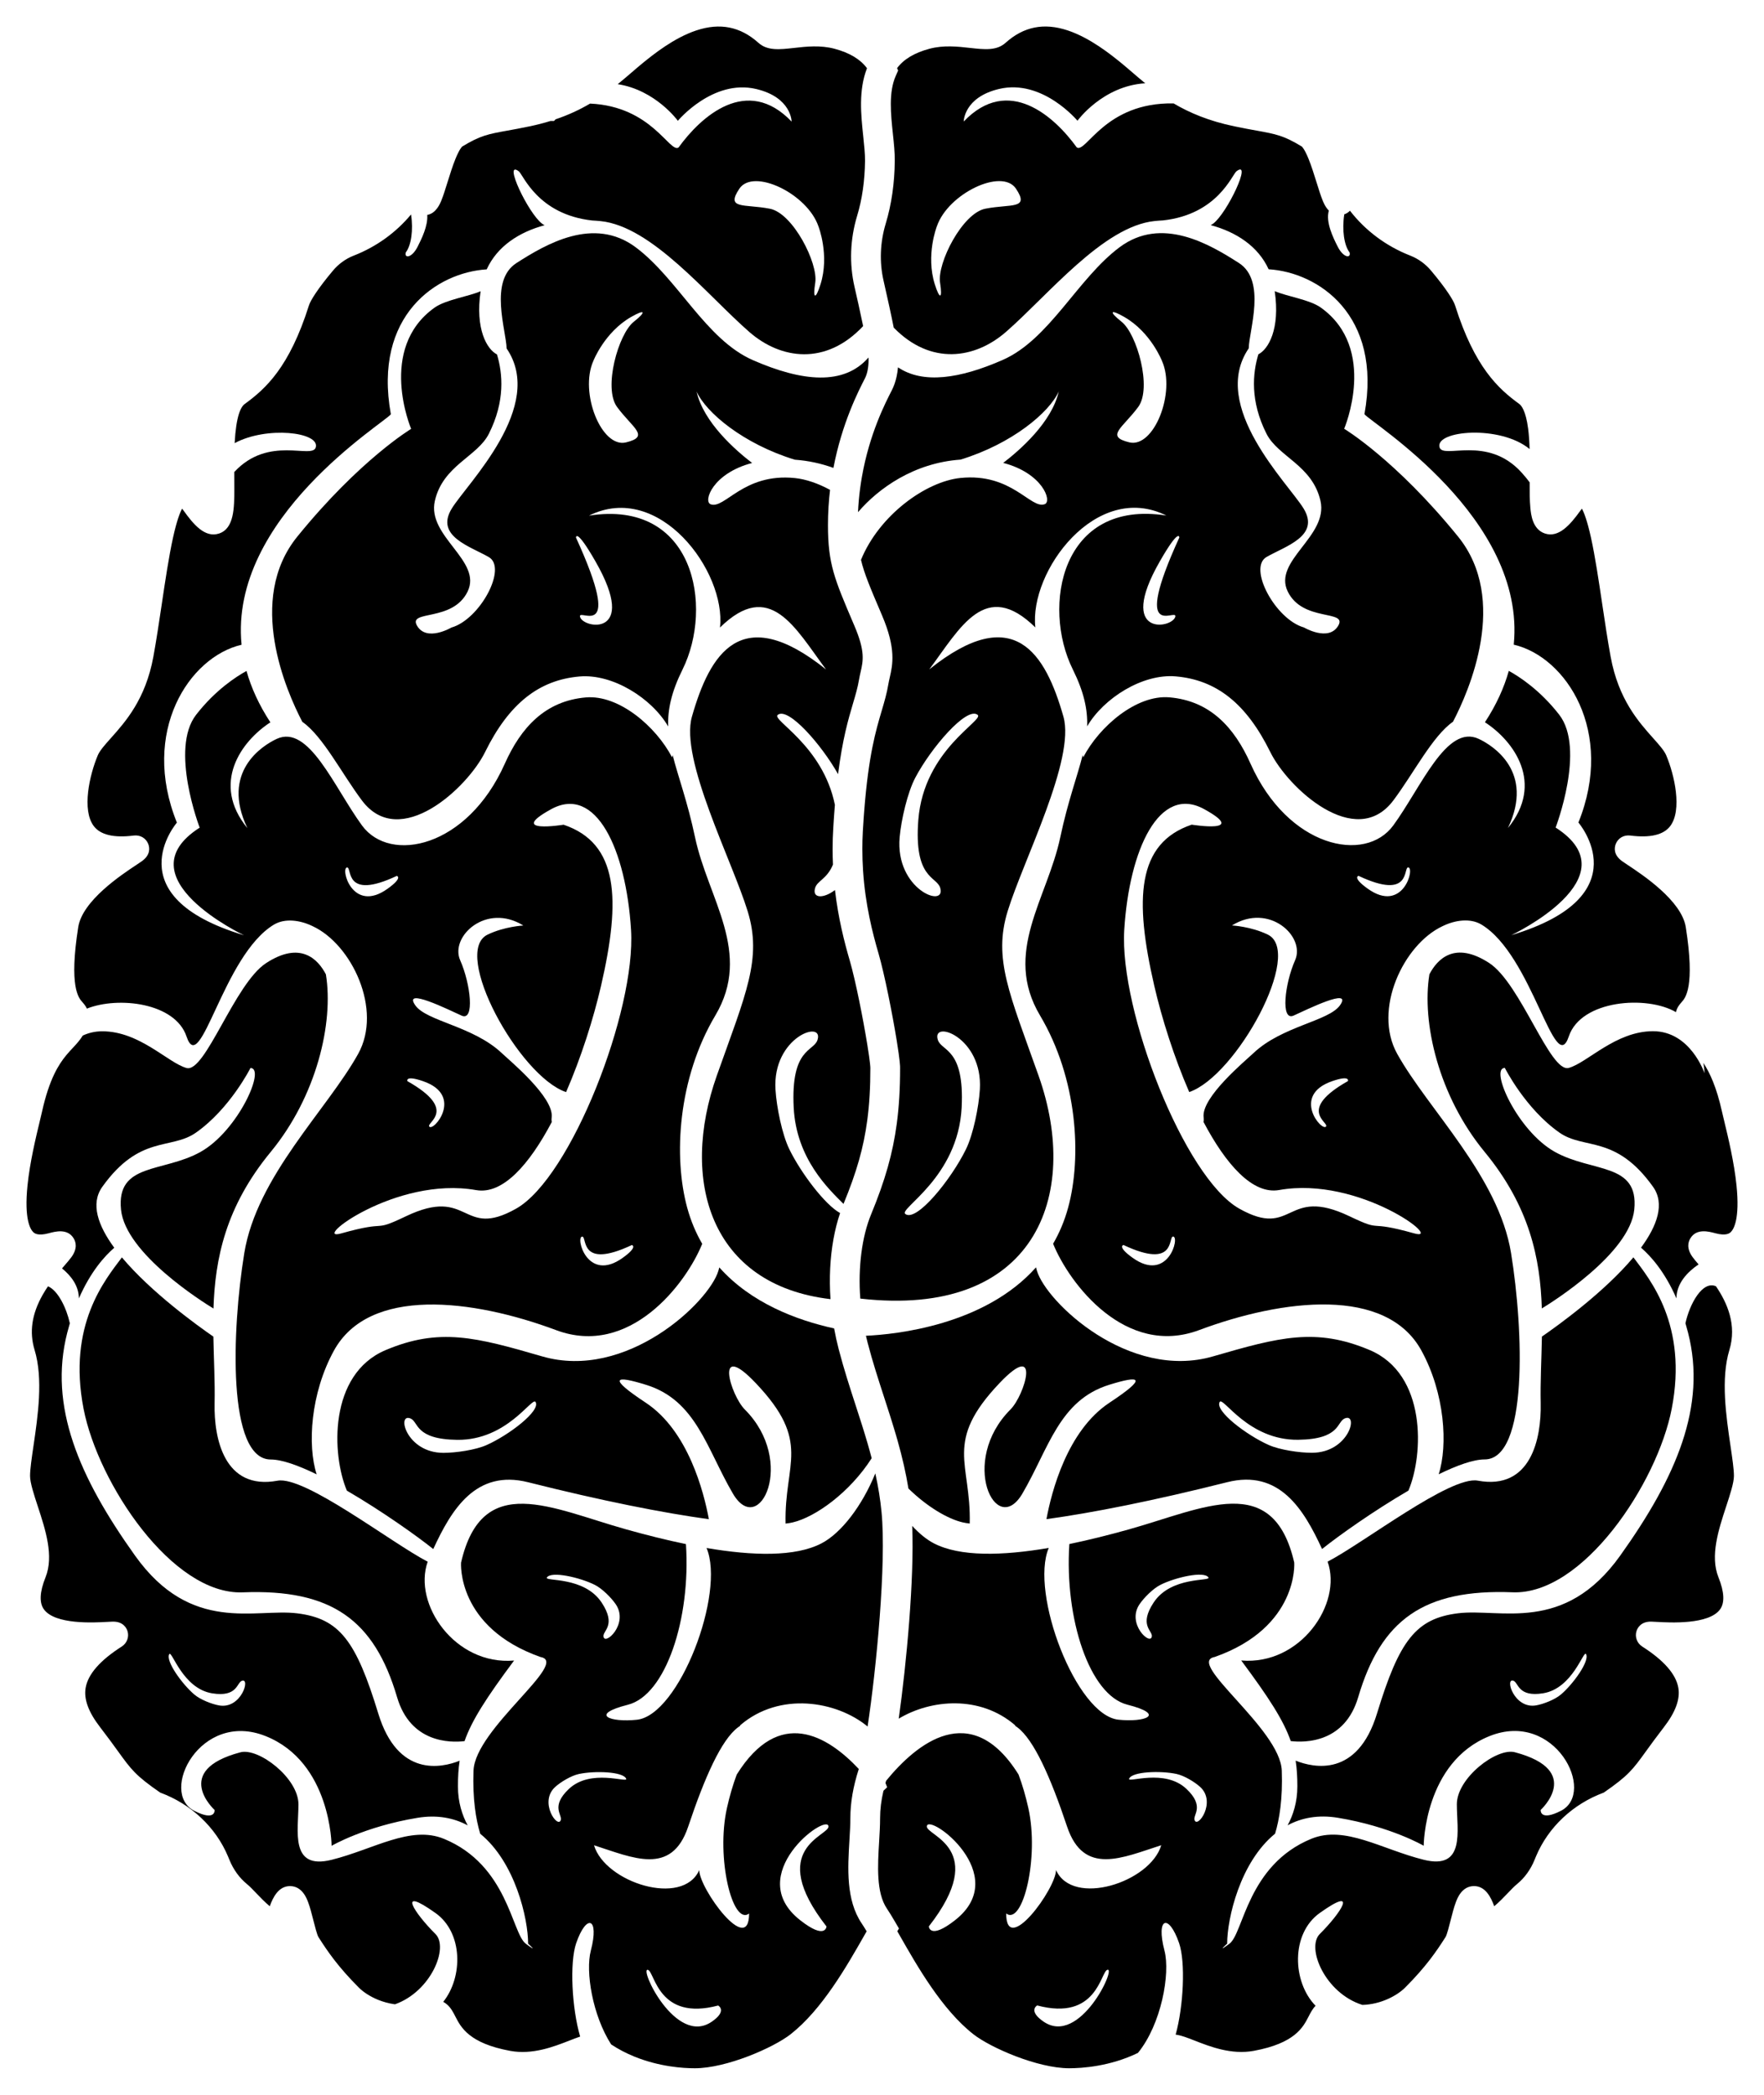 <?xml version="1.0" encoding="UTF-8"?>
<svg id="color" xmlns="http://www.w3.org/2000/svg" viewBox="0 0 2368.66 2811.79">
  <g>
    <path d="M1205.12,1933.21c6.59,23.29,11.39,44.41,14.69,64.76,24.8,24.22,52.44,40.78,73.05,45.53,2.71.62,5.81,1.13,9.28,1.52,1.97-81.84-35.62-109.04,40.22-188.74,56.07-58.93,33.78,16.33,14.49,35.63-69.49,69.49-19.49,173.5,16.02,112.84,35.52-60.69,49.32-125.2,116.6-146,41.37-12.85,52.57-10.44.26,24.11-56.78,37.53-77.82,119.7-84.58,156.26,61.63-8.44,143.92-24.74,242.69-49.6,70.31-17.68,102.97,36.77,127.39,89.69,21.74-17.47,69.14-51.14,115.99-78.41,20.5-48.34,24.63-156.16-51.86-188.57-72.31-30.63-121.8-17.35-210.36,8.36-113.09,32.88-224.11-72.71-236.65-114.94-.46-1.55-.86-3.05-1.22-4.52-69.26,77.88-188.28,89.99-228.38,91.84.71,3.1,1.48,6.24,2.29,9.39,6.5,25.03,14.41,49.37,22.06,72.92,5.16,15.89,10.5,32.32,15.36,48.82.36,1.2.71,2.39,1.06,3.59l1.6,5.55ZM1637.84,1881.74c4.51-7.47,38.2,51.64,105.27,50.84,56.79-.7,51.68-23.93,62.45-28.59,19.27-8.26,6.14,46.02-44.03,46.06-16.61.02-43.21-3.9-57.88-10.46-29.64-13.15-73.03-45.9-65.82-57.86Z"/>
    <path d="M2251.04,1742.72c-15.78-36.07-34.7-56.96-47.51-68,21.74-29.56,32.29-59.05,16.11-81.74-50.29-70.38-92.18-49.24-125.69-72.72-45.84-32.11-73.29-86.82-73.29-86.82-20.96,0,16.74,84.47,67.03,112.62,50.26,28.15,113.1,14.07,106.8,77.43-5.88,59.18-110.43,124.48-124.16,132.82-2.11-66.76-16.16-136.56-76.9-210.26-61.57-74.71-84.65-173.18-74.05-238.29,10.67-20.45,34.16-45.19,80.33-15.09,42.4,27.67,81.68,147.81,106.82,140.77,25.13-7.03,62.83-49.27,113.12-49.27s69.1,56.31,69.1,56.31c0,0,0-5.27-1.46-13.74,8.71,13.27,17.7,32.76,24.92,65.25.84,3.71,1.89,8.09,3.12,13.16,5.28,21.89,13.25,54.98,16.43,86.14,4.6,45.15-3.81,58.7-7.64,62.43-1.44,1.4-5.83,5.67-20.93,1.61-8.71-2.34-24.91-6.71-33.24,6.6-3.3,5.27-5.49,13.97,2.83,25.45,2.08,2.87,4.74,6,8.03,9.8-14.98,10.18-29.53,25.27-29.74,45.52Z"/>
    <path d="M1155.15,1743.06c233.7,26.6,296.86-137.16,239.43-299.16-39.13-110.33-61.18-156.98-41.49-220.95,20.92-68.06,91.16-203.85,74.83-261.1-24.07-84.45-65.98-154.85-180.09-63.36,41.88-56.31,75.36-122,142.4-56.31-8.4-75.08,81.67-197.07,175.93-150.15-141.38-22.28-167.56,122-125.66,206.46,15,30.27,20.05,53.75,19.3,76.46,22.13-37.83,74.38-70.88,118.93-67.05,54.45,4.68,94.76,36.17,127.02,101.64,23.59,47.87,114.36,132.38,165.15,64.92,26.93-35.78,52.69-86.66,80.15-105.67,21.58-41.29,75.5-163.89,6.76-248.59-83.79-103.24-152.89-144.66-152.89-144.66,0,0,45.88-107.62-31.41-162.7-15.02-10.71-45.21-14.86-61.85-22.02,7.49,50.82-8.61,78.1-21.97,84.78-7.71,25.43-11.24,62.76,10.94,106.66,15.59,30.81,61.57,42.25,72.47,90.01,10.86,47.76-64.14,80.27-43.97,121.71,20.2,41.45,80.73,24.03,67.8,45.93-12.93,21.9-46.04,2.34-46.04,2.34-38.28-10.78-75.54-80.03-50.21-94.61,25.35-14.56,72.42-28.13,49.66-65.19-20.66-33.65-126.63-137.12-73.6-214.83.56-24.28,23.98-90.82-13.21-114.61-39.3-25.18-103.64-63.36-160.2-21.12-56.57,42.24-94.06,123.71-157.07,151.33-57.38,25.15-106.82,32.54-140.48,9.86-.38,4.39-1,8.58-1.9,12.62-1.49,6.75-3.58,12.72-6.43,18.32-8.96,17.45-29.96,58.33-40.1,116.02-1.86,10.53-3.28,21.35-4.23,32.17-.44,5.08-.78,10.19-1.01,15.32,27.35-32.03,75.2-66.21,137.61-70.57,69.11-21.12,119.37-63.35,131.94-91.51-9.23,41.32-52.3,78.86-74.57,95.91,52.88,13.74,66.02,51.58,55.71,55.42-18.85,7.03-43.97-42.24-113.08-35.2-46.5,4.74-109.14,49.93-133.62,109.96,4.37,18.56,12.59,37.8,27.15,71.89l1.1,2.59c19.18,44.88,14.27,66.38,10.32,83.66-.68,2.97-1.32,5.77-1.78,8.5-2.14,12.78-5.33,23.55-9.02,36.02-7.84,26.49-17.6,59.45-23.44,134.21-.28,3.6-.54,7.14-.79,10.66l-.92,14.48c-.02.38-.05.77-.07,1.15l-.12,2.02c-.41,7.47-.61,15.01-.61,22.96,0,9.55.32,19.3.96,28.97l.03.52c3.05,45.63,12.71,83.21,20.81,110.93,8.04,27.82,18.54,80.8,24.34,116.54,4.54,27.99,4.54,34.58,4.54,36.72.04,27.81-1.42,52.35-4.46,75.01-5.3,39.66-15.6,76.02-34.43,121.59-12.41,30.05-17.7,71.22-14.56,113.1ZM1583.57,721.51c-65.21,142.41-3.56,94.54-5.35,105.88-2.57,16.23-80.18,29.53-20.68-74.14,26.24-45.75,26.03-31.74,26.03-31.74ZM1509.76,425.51c35.66,20.52,50.56,59.05,50.56,59.05,18.79,42.42-10.98,117.18-43.91,109.2-32.92-7.97-8.77-19.34,12.01-47.58,18.74-25.48-1.76-97.91-22.35-114.25-17.76-14.11-15.12-17.28,3.69-6.42ZM1233.13,1100.29c-6.28,79.76,24.65,75.76,29.37,91.51,8.33,28.15-60.79,2.34-54.48-68.04,2.08-23.31,10.56-60.09,20.96-79.77,20.91-39.8,69.1-96.2,83.78-84.45,9.17,7.34-72.17,46.55-79.63,140.76ZM1291.27,1486.57c4.04-79.91-26.77-75.04-31.92-90.64-9.12-27.91,60.7-4.05,56.37,66.48-1.43,23.35-8.87,60.36-18.71,80.33-19.78,40.37-66.37,98.1-81.37,86.77-9.38-7.08,70.84-48.56,75.64-142.94Z"/>
    <path d="M2031.1,2137.3c-119.37-4.69-176.74,37.01-207.34,140.79-18.02,61.15-70.74,61.21-90.56,58.92-9.8-28.01-29.37-58.26-66.52-108.19,79.51,6.85,136.18-76.3,115.99-132.65,48.85-25.34,164.87-115.54,201.68-108.73,71.66,13.26,85.44-57.14,84.46-103.53-.62-29.39,1.09-59.31,1.64-89.86,21.8-15.04,83.59-59.54,122.84-106.36,22.35,29.95,73.33,90.51,51.45,203.26-19.45,100.17-119.23,250.08-213.65,246.35Z"/>
    <path d="M1207.11,2588.53l-2.21,3.78c.97,1.7,1.95,3.42,2.95,5.17,24.02,42.14,56.92,99.85,99.1,132.98,23.14,18.17,86.25,45.67,128.65,45.72,17.12,0,54.89-2.39,92.41-20.61,31.28-38.27,43.7-106.35,35.62-137.27-11.78-45.06,5.88-50.08,19.66-10.03,8.71,25.5,5.96,84.5-4.64,122.76,7.52.98,15.86,4.25,25.23,7.91,20.91,8.19,49.56,19.41,79.57,13.89,55.24-10.13,66.29-31.66,73.6-45.9,2.62-5.1,5.31-10.33,9.47-14.63-31.29-31.95-33.47-96.77,5.67-124.58,52.96-37.66,28.39,0,0,28.23-18.53,18.43,7.04,79.48,57.18,95.2,25.12-.72,46.63-12.55,57.33-23.17,28.28-28.28,42.38-49.11,54.44-68.07,1.83-3.04,4.88-15.07,6.7-22.25,2.12-8.37,4.32-17.03,6.92-24.04,1.97-5.31,7.96-21.48,23.78-21.96,15.81-.52,23.48,14.85,27.86,27.05,6.15-5.02,14.05-13.27,18.1-17.5,4.78-4.99,8.9-9.3,12.52-12.25,10.09-8.21,18.23-19.44,23.53-32.47.6-1.47,1.23-3,1.89-4.58,16.42-39.24,49.59-70.44,91.11-85.77,33.14-22.93,38.77-30.72,56.87-55.76,6.05-8.37,13.58-18.78,23.75-31.94,15.75-20.38,22.1-37.74,19.43-53.07-3.18-18.2-19.48-36.8-48.46-55.28-7.02-4.47-10.17-13.03-7.65-20.82,1.25-3.88,5.68-12.91,19.85-12.6,1.92.04,4.31.17,7.33.35,17.32.98,70.03,3.99,85.05-16.89,6.39-8.89,5.65-23.34-2.21-42.96-11.49-28.68.15-64.1,10.42-95.35,5.1-15.51,10.37-31.55,10.35-40.76-.03-9.17-2.14-23.53-4.59-40.16-5.91-40.17-13.25-90.16-1.49-128.92,10.12-33.36-2.7-62.92-18.04-85.45-18.05-7.97-35.24,23.41-40.98,49.6,1.23,4.12,2.41,8.38,3.53,12.79,25.14,98.52-15.69,193.53-91.11,299.12-75.37,105.59-161.24,70.39-217.76,77.42-56.58,7.04-78.86,36.33-108.8,134.42-26.26,86.11-85.06,73.08-109.28,63.4,1.67,10.71,2.3,21.87,2.3,34.44,0,21.51-5.8,38.91-13.09,52.33,18.63-10.01,40.98-14.47,67.57-10.09,71.18,11.73,115.17,37.55,115.17,37.55,0,0,.54-112.04,88.49-147.23,87.96-35.2,143.78,75.86,95.82,100.3-28.78,14.65-27.23-1.16-27.23-1.16,0,0,58.13-52.8-34.57-77.42-24.43-6.51-78,34.57-78,69.78s12.01,88.57-44.51,74.52c-56.54-14.08-105.86-46.61-150.8-28.19-85.88,35.21-91.09,126.7-109.94,140.79-18.88,14.08-3.15,0-3.15,0,0-33.8,17.31-109.39,64.32-147.59,5.82-19.12,10.37-46.83,9-84.69-2.06-56.26-129.88-145.48-90.06-152.5,113.09-39.87,106.8-126.69,106.8-126.69-28.28-123.19-121.47-72.75-222.03-44.59-26.58,7.44-53.59,14.23-79.96,19.67-6.59,100.26,27.1,202.72,77.83,215.6,52.94,13.46,23.49,23.92-11.9,20.18-56.85-6.01-119.15-170.04-93.6-230.55-62.62,10.68-119.18,11.96-154.16-6.12-9.73-5.03-19.64-13.1-29.17-23.44,2.87,71.56-7.65,184.47-18.09,258.71,43.3-26.04,109.1-31.67,156.14,8.74,0,0,.12.34.34.99.93.59,1.82,1.2,2.65,1.82,22.32,16.67,44.64,66.67,66.93,133.32,22.3,66.67,74.41,41.66,126.46,25.01-14.88,49.97-119.03,83.3-141.32,33.33,0,24.99-66.93,116.64-66.93,58.31,22.32,16.67,44.62-74.99,29.74-141.64-3.5-15.67-7.86-30.82-13.16-44.94-63.81-102.13-137.26-41.14-177.78,8.43-.3,1-.61,2.01-.89,2.99l2.27,5.7-4.97,4.71c-3.04,13.01-4.52,25.06-4.52,36.69,0,10.03-.63,20.58-1.3,31.74-1.92,31.96-4.09,68.18,10.38,89.67,3.03,4.48,6.42,9.97,10.99,17.79l5.25,8.99ZM2096.06,2274.44c-8.08,6.9-23.48,12.91-33.33,14.65-29.74,5.26-42.59-37.71-30.4-32.99,6.82,2.67,5.96,22.19,39.68,16.77,39.83-6.42,54.27-58.27,57.64-52.64,5.39,9.01-17.26,40.34-33.6,54.21ZM1549.08,2151.04c-19.94,30.23-1.79,37.5-2.4,45.17-1.13,13.7-34.51-16.51-16.49-42.96,5.96-8.76,18.28-21.1,28.16-26.02,19.9-9.98,58.49-18.8,64.29-9.87,3.62,5.58-49.99-2.02-73.55,33.67ZM1516.17,2387.54c3.85-9.77,42.5-10.92,63.46-6.43,10.4,2.19,24.55,10.74,31.93,17.48,22.3,20.36-3.91,56.75-7.61,44.21-2.04-7.03,13.95-18.26-10.91-41.68-29.38-27.65-79.28-7.47-76.87-13.58ZM1392.7,2691.86c80,21.38,85-44.47,94.1-47.79,13.02-4.75-36.92,102.87-85.5,69.54-21.45-14.69-8.59-21.75-8.59-21.75ZM1244.51,2451.33c2.17-18.34,115.56,65.19,37.99,126.05-34.21,26.87-35.3,8.42-35.3,8.42,82.13-105.16-4.19-121.67-2.68-134.47Z"/>
    <path d="M2250.41,1358.61c1.38-6.4,5.22-10.75,7.76-13.6,4.95-5.57,18.09-20.37,5.45-100.56-5.59-35.51-58.07-70.25-77.83-83.33-3.17-2.1-5.68-3.76-7.59-5.13-11.82-8.47-10.53-17.97-8.71-22.88,2.99-8.04,10.89-12.69,19.66-11.57,26.6,3.38,44.62-.87,53.56-12.66,16.39-21.61,5.77-68.69-5.37-95.06-2.7-6.4-9.57-14.1-17.54-23.02-19.66-22.03-46.59-52.19-57.06-109.21-4.06-22.13-7.74-46.77-11.29-70.61-4.7-31.51-9.56-64.09-15.14-89.42-5.01-22.7-9.38-33.67-12.12-38.85-.65.78-1.37,1.72-2.17,2.83-13.91,19.4-29.28,36.53-47.41,30.61-16.99-5.54-18.89-26-19.71-34.74-.89-9.54-.97-21.29-.89-33.92-3.04-4.1-6.56-8.44-10.67-12.99-46.43-51.49-105.94-17.43-110.38-34.24-5.93-22.45,81.35-30.24,120.95,2.48-.28-9.42-.85-18.63-1.93-27.05-3.15-24.65-9.36-31.57-11.88-33.41-27.93-20.29-59.93-48.93-86.3-132.46-1.98-6.34-11.5-21.92-32.25-46.6-7.48-8.89-16.96-15.78-27.43-19.94l-.76-.3c-32.36-12.72-60.08-33.53-80.67-60.13-2.2,2.27-4.75,3.88-7.62,4.85-3.28,21.12-.14,41.78,7.06,51.06,2.32,8.04-8,7.77-15.8-7.51-6.19-12.13-16.54-33.17-11.99-48.55-4.77-4.79-7.33-11.14-8.52-14.11-2.56-6.37-5.17-14.77-7.94-23.66-3.26-10.47-6.96-22.33-10.95-32.09-5.17-12.64-8.46-15.77-8.92-16.17-24.33-14.81-34.97-16.73-60.58-21.35-8.45-1.52-18.02-3.25-29.89-5.75-34.19-7.07-60.24-18.12-81.66-30.76-92.33-1.73-117.52,67.46-130.06,59.03-29.97-41.48-91.74-97.54-151.76-34.74,0,0,0-32.52,47.64-43.74,58.17-13.7,105.08,42.69,105.08,42.69,0,0,33.78-46.77,90.97-50.27-6.05-4.94-11.8-9.89-17.42-14.71-5.2-4.47-10.1-8.69-15.08-12.76-13.44-10.88-41.35-33.45-71.56-43.48-31.91-10.59-59.22-5.13-83.51,16.7-12.03,10.8-28.49,8.95-47.55,6.81-16.63-1.87-35.47-3.98-54.54,1.11-20.16,5.39-34.5,13.96-43.52,26.02l1.41,3.19-3.2,7.22c-9.74,21.94-6.61,51.58-3.84,77.73,1.37,12.92,2.66,25.13,2.54,36.44-.29,30.1-4.37,58.36-12.12,84-7.64,25.25-8.65,51.79-2.93,76.76,2.9,12.65,5.51,24.36,7.76,34.76,2.23,10.21,4.2,19.65,5.87,28.19,49.75,51.04,109.14,42.02,150.73,5.76,56.55-49.27,130.56-141.78,199.65-148.82,3.76-.38,7.54-.67,11.34-.86,73.36-8.09,92.66-61.54,98.61-66.01,21.58-16.11-12.54,56.32-31.39,70.38-1,.75-2.12,1.4-3.34,1.98,34.27,9.21,63.71,28.31,77.83,59.27,66.28,4,152.9,61.13,128.66,194.5,8.65,11.6,217.26,138.83,200.47,309.36,70.52,16.37,135.99,116.99,86.84,238.74,0,0,85.05,98.62-90.13,151.21,0,0,164.21-77.5,59.53-144.46,0,0,40.51-105.56,4.78-151.51-26.02-33.44-54.23-51.46-67.65-58.8-6.27,22.42-16.66,45.46-32.05,68.98,39.22,25.41,79.9,82.07,30.91,141.93,36.12-75.66-20.43-110.85-39.27-119.64-43.25-20.2-76.98,64.52-114.67,116.14-37.7,51.61-141.37,29.9-191.67-82.71-21.8-48.95-54.45-84.46-108.89-89.15-44.34-3.81-94.24,39.05-115.77,80.43l-.82-2.82c-7.33,29.1-19.89,62.11-30.01,110.07-17.45,82.71-77.49,154.86-27.21,239.33,50.23,84.46,56.4,189.76,37.69,258.06-4.9,17.91-11.77,33.96-20.13,48.34,21.82,53.87,97.38,152.76,196.05,115.9,113.1-42.22,251.31-58.44,298.46,27.42,31.6,57.53,35.72,127.35,23.22,166.11,24.61-11.98,46.65-19.92,61.61-19.92,58.63,0,52.37-173.6,35.6-276.82-16.75-103.27-111.01-192.43-152.86-267.5-33.24-59.52,8.59-147.05,60.75-171.42,16.49-8.16,37.29-11.26,52.34-2.19,68.59,41.36,98.43,206.47,117.27,150.16,16.48-49.27,105.16-55.42,143.89-32.61ZM1508.57,1671.13c70.94,33.37,59.81-11.14,66.54-11.33,9.64-.27-6.61,62.78-54.41,28.41-21.1-15.15-12.13-17.08-12.13-17.08ZM1809.93,1451.15c-68.27,38.54-25.53,55.22-29.27,60.82-5.36,8.02-47.37-41.73,8.33-60.81,24.57-8.43,20.95,0,20.95,0ZM1898.93,1655.53c-66.86-18.82-39.71-.45-86.84-22.96-86.55-41.34-74.27,31.27-148.08-10.27-73.82-41.56-161.1-266-154.39-374.08,6.71-108.06,46.99-195.33,107.38-162.09,60.41,33.26-16.79,20.79-16.79,20.79-73.81,24.93-77.17,99.74-50.32,216.12,10.18,44.13,26.63,96.03,46.97,142.79,63.04-21.3,154.21-187.72,105.47-211.35-22.65-10.98-48.07-12.26-48.07-12.26,49.9-30.95,98.86,14.83,84.8,46.61-14.08,31.76-19.68,82.32-2.01,74.37,17.7-7.97,79.56-38.64,62.34-13.93-15.07,21.58-77.89,27.88-116.39,64.41-10.66,10.11-69.97,59.08-66.82,85.96.35,2.97.24,4.96-.19,6.23,30.07,56.99,65.86,97.84,101.65,91.49,108.22-19.22,223.3,70,181.28,58.17ZM1836.36,1192.73c-21.1-15.15-12.13-17.08-12.13-17.08,70.94,33.37,59.81-11.14,66.54-11.33,9.64-.27-6.61,62.78-54.41,28.41ZM1323.16,280.12c-31.04,6.07-64.97,73.27-60.87,99.24,3.52,22.41-.56,22.95-7.06,2.23-12.36-39.24,2.74-77.69,2.74-77.69,14.88-43.95,87.39-78.83,106.24-50.67,18.84,28.15-6.63,20.17-41.04,26.89Z"/>
  </g>
  <g>
    <path d="M95.92,1687.4c8.32-11.48,6.13-20.18,2.82-25.45-8.33-13.3-24.54-8.94-33.25-6.6-15.11,4.07-19.49-.2-20.93-1.6-3.83-3.73-12.24-17.28-7.64-62.43,3.18-31.16,11.15-64.25,16.43-86.15,1.22-5.07,2.28-9.46,3.1-13.11,9.72-43.77,22.37-63.36,32.37-75.49l.28-.34c2.94-3.54,5.81-6.62,8.59-9.59,4.77-5.11,9.61-10.31,13.45-16.64,7.57-3.53,16.27-5.73,26.19-5.73,50.29,0,87.99,42.23,113.12,49.27,25.14,7.04,64.42-113.1,106.82-140.77,46.17-30.1,69.66-5.36,80.33,15.09,10.6,65.11-12.49,163.58-74.05,238.29-60.73,73.71-74.79,143.5-76.9,210.26-13.73-8.34-118.28-73.65-124.16-132.82-6.31-63.36,56.54-49.28,106.8-77.43,50.29-28.15,87.99-112.62,67.03-112.62,0,0-27.45,54.7-73.29,86.82-33.51,23.47-75.4,2.34-125.69,72.72-16.18,22.68-5.63,52.17,16.1,81.74-12.81,11.04-31.73,31.94-47.51,68-.17-17.02-10.48-30.4-22.66-40.28,1.08-1.25,2.13-2.47,3.11-3.6,3.99-4.6,7.13-8.23,9.52-11.52Z"/>
    <path d="M1166.29,482.65c0-.58-.04-1.47-.14-2.75-32.94,37.87-88.84,32.6-155.4,3.41-63.01-27.63-100.5-109.08-157.07-151.32-56.57-42.24-120.9-4.08-160.21,21.11-37.2,23.8-13.76,90.36-13.21,114.62h0c53.02,77.71-52.95,181.18-73.6,214.83-22.77,37.06,24.3,50.63,49.66,65.19,25.33,14.58-11.93,83.83-50.21,94.61,0,0-33.12,19.55-46.04-2.34-12.93-21.9,47.6-4.48,67.8-45.93,20.18-41.45-54.83-73.95-43.97-121.71,10.9-47.77,56.88-59.2,72.47-90.01,22.18-43.89,18.65-81.22,10.94-106.65,0,0,0,0,0,0-13.35-6.69-29.46-33.96-21.97-84.77,0,0,0,0,0-.01-16.64,7.16-46.82,11.31-61.85,22.02-77.29,55.08-31.41,162.7-31.41,162.7,0,0-69.1,41.42-152.89,144.66-68.74,84.7-14.81,207.31,6.76,248.6,27.46,19.02,53.22,69.9,80.15,105.68,50.79,67.45,141.55-17.05,165.16-64.94,32.26-65.45,72.56-96.94,127.01-101.64,44.56-3.83,96.84,29.23,118.94,67.07-.77-22.7,4.29-46.19,19.3-76.47,41.89-84.47,15.72-228.74-125.67-206.47,94.27-46.9,184.34,75.08,175.94,150.17,67.04-65.7,100.52,0,142.41,56.3-114.12-91.5-156.02-21.09-180.09,63.35-16.34,57.25,53.9,193.05,74.82,261.1,19.71,63.96-2.35,110.61-41.48,220.94-49.56,139.77-9.33,280.82,152.73,299.81-.96-13.88-1.11-27.71-.43-41.44,1.35-26.97,5.92-52.3,13.31-74.1-20.31-11.16-52.47-53.67-68.04-85.44-9.85-19.97-17.29-56.98-18.71-80.33-4.33-70.53,65.49-94.39,56.37-66.48-5.15,15.6-35.96,10.73-31.92,90.64,3.51,68.92,47.22,109.63,66.9,129.33,17.74-42.98,26.98-75.56,31.9-112.33,2.82-21.13,4.18-44.11,4.14-70.27,0-.61-.11-6.68-4.07-31.04-5.63-34.72-15.75-85.89-23.39-112.3-7.45-25.5-15.66-57.42-20.04-95.39-15.52,11.88-30.86,11.35-26.67-2.78,2.93-9.79,16-11.95,23.96-31.37-.3-6.78-.46-13.72-.46-20.82,0-9.88.29-19.16.88-28.37h0c.65-11.04,1.38-21.35,2.17-31-16.21-79.79-85.3-113.91-76.81-120.71,14.08-11.27,58.98,40.15,81.07,79.49,6.06-47.62,13.89-74.05,20.1-95.02,3.36-11.34,6.26-21.14,8.04-31.76.63-3.76,1.42-7.2,2.18-10.54,3.37-14.76,6.28-27.51-8.35-61.75l-1.12-2.62c-25.74-60.25-34.41-80.55-34.41-132.47,0-16.59,1.03-32.42,2.79-47.41-16.22-8.79-32.54-14.34-47.25-15.85-69.12-7.03-94.24,42.24-113.09,35.19-10.31-3.84,2.83-41.69,55.72-55.41,0,0,0,0,0,0-22.27-17.05-65.35-54.59-74.58-95.91,12.57,28.15,62.82,70.38,131.92,91.5.01,0,.02,0,.03,0,18.61,1.31,35.93,5.27,51.79,11.02,11.52-60.25,33.49-103,42.33-120.22,1.44-2.85,2.55-6.05,3.37-9.8,1-4.54,1.51-9.73,1.51-15.4ZM799.45,753.33c59.5,103.68-18.11,90.38-20.68,74.14-1.79-11.33,59.85,36.53-5.35-105.88,0,0-.21-14.01,26.03,31.74ZM850.91,432c-20.59,16.35-41.09,88.77-22.35,114.25,20.79,28.24,44.93,39.6,12.01,47.58-32.94,7.97-62.71-66.78-43.91-109.2,0,0,14.91-38.53,50.56-59.05,18.81-10.85,21.45-7.69,3.69,6.42Z"/>
    <path d="M64.45,1726.58c-2.44,3.58-4.83,7.35-7.08,11.29-14.66,25.79-18.23,50.04-10.92,74.13,11.76,38.76,4.41,88.74-1.5,128.9-2.44,16.61-4.55,30.96-4.59,40.14-.02,9.23,5.25,25.26,10.35,40.77,10.27,31.26,21.92,66.68,10.42,95.37-7.86,19.61-8.6,34.06-2.21,42.95,15.01,20.88,67.73,17.88,85.06,16.89,3.03-.17,5.41-.31,7.33-.35.22,0,.43,0,.64,0,13.65,0,17.98,8.78,19.21,12.6,2.51,7.79-.64,16.35-7.66,20.82-28.99,18.48-45.29,37.08-48.47,55.28-2.67,15.33,3.68,32.68,19.43,53.06,10.16,13.16,17.69,23.57,23.73,31.93,18.12,25.06,23.74,32.84,56.94,55.81,41.49,15.31,74.64,46.5,91.06,85.74l.32.77c.55,1.32,1.09,2.6,1.57,3.8,5.31,13.03,13.45,24.26,23.53,32.48,3.62,2.95,7.75,7.26,12.53,12.26,4.04,4.22,11.94,12.48,18.09,17.49,4.31-12.01,11.82-27.05,27.15-27.05.24,0,.48,0,.72.01,15.83.48,21.81,16.65,23.78,21.97,2.6,7.01,4.79,15.67,6.92,24.05,1.82,7.18,4.87,19.21,6.72,22.29,12.02,18.9,26.12,39.73,54.36,67.98,6.23,6.18,15.05,11.84,24.83,15.93l1.68.7c5.48,2.16,13.03,4.54,21.92,5.74,48.33-17.03,72.64-76.19,54.45-94.29-28.39-28.23-52.96-65.88,0-28.23,37.06,26.34,37.08,85.84,10.41,119.22,2.18,1.18,4.02,2.56,5.53,3.93,4.98,4.52,7.84,10.09,10.86,15.98,7.31,14.24,18.35,35.77,73.61,45.91,29.99,5.51,58.62-5.69,79.53-13.87,5.35-2.1,10.01-3.92,14.31-5.32-11.2-38.14-14.27-99.23-5.36-125.3,13.77-40.06,31.44-35.03,19.66,10.03-7.32,28.02,2.2,86.59,27.34,125.8,9.58,6.32,20.01,11.8,31.18,16.33,33.59,13.62,65.29,15.66,81.18,15.66,42.41-.03,105.51-27.53,128.65-45.7,42.19-33.14,75.09-90.85,99.11-132.98,1-1.75,1.97-3.46,2.94-5.15-2.63-4.39-4.81-7.85-6.7-10.66-21.24-31.51-18.68-74.12-16.42-111.72.64-10.62,1.24-20.65,1.24-29.62,0-20.61,3.72-42.23,11.32-65.89-42.05-44.75-106.83-83.89-163.89,7.49,0,0,0,0,0,.01-5.3,14.11-9.65,29.25-13.15,44.9-14.88,66.65,7.42,158.31,29.74,141.64,0,58.33-66.93-33.32-66.93-58.31-22.29,49.97-126.44,16.64-141.32-33.33,52.05,16.65,104.15,41.66,126.46-25.01,22.29-66.65,44.61-116.65,66.93-133.32.83-.62,1.72-1.23,2.66-1.82.21-.65.34-.99.34-.99,52.81-45.35,129.27-32.7,170.98,1.72,11.67-76.7,25.46-219.08,18.7-288.04-1.65-16.88-4.34-33.65-8.33-51.69-17.74,43.59-45.78,80.21-72.46,94-34.98,18.08-91.54,16.81-154.16,6.12,25.55,60.51-36.75,224.54-93.6,230.55-35.39,3.74-64.85-6.72-11.9-20.18,50.73-12.88,84.43-115.34,77.83-215.6-26.37-5.44-53.38-12.23-79.96-19.67-100.56-28.15-193.75-78.6-222.02,44.59,0,0-6.29,86.82,106.8,126.69,39.83,7.03-88,96.24-90.06,152.5-1.37,37.86,3.18,65.56,9,84.69,47,38.2,64.32,113.79,64.32,147.59,0,0,15.73,14.08-3.15,0-18.85-14.08-24.07-105.57-109.94-140.79-44.94-18.42-94.27,14.1-150.8,28.19-56.52,14.05-44.51-39.32-44.51-74.52s-53.57-76.29-78-69.78c-92.7,24.63-34.57,77.42-34.57,77.42,0,0,1.55,15.81-27.23,1.16-47.97-24.44,7.86-135.5,95.82-100.3,87.95,35.2,88.49,147.23,88.49,147.23,0,0,43.99-25.82,115.17-37.55,26.6-4.38,48.95.09,67.57,10.09-7.29-13.42-13.09-30.82-13.09-52.33,0-12.57.63-23.74,2.3-34.44-24.22,9.68-83.01,22.71-109.28-63.4-29.94-98.09-52.22-127.37-108.8-134.42-56.52-7.03-142.38,28.17-217.76-77.42-75.42-105.59-116.25-200.61-91.11-299.12,1.12-4.41,2.3-8.67,3.53-12.79-4.48-20.44-15.94-44.05-29.34-49.63ZM1112.48,2451.41c1.51,12.81-84.81,29.31-2.68,134.47,0,0-1.1,18.45-35.3-8.42-77.58-60.86,35.81-144.39,37.99-126.05ZM870.2,2644.16c9.1,3.32,14.09,69.17,94.1,47.79,0,0,12.86,7.07-8.59,21.75-48.58,33.34-98.52-74.28-85.5-69.54ZM745.43,2398.67c7.38-6.74,21.53-15.28,31.93-17.48,20.96-4.49,59.6-3.34,63.46,6.43,2.41,6.1-47.49-14.07-76.87,13.58-24.86,23.42-8.87,34.64-10.91,41.68-3.69,12.54-29.91-23.85-7.61-44.21ZM734.35,2117.45c5.8-8.93,44.39-.11,64.29,9.87,9.88,4.92,22.19,17.26,28.16,26.02,18.02,26.45-15.36,56.65-16.49,42.96-.6-7.67,17.54-14.94-2.4-45.17-23.57-35.69-77.18-28.09-73.55-33.67ZM227.33,2220.3c3.37-5.63,17.81,46.22,57.64,52.64,33.72,5.42,32.86-14.1,39.68-16.77,12.19-4.72-.66,38.25-30.4,32.99-9.85-1.74-25.25-7.74-33.33-14.65-16.34-13.87-38.99-45.2-33.6-54.21Z"/>
    <path d="M286.52,1794.13c.55,30.54,2.27,60.47,1.64,89.86-.98,46.39,12.8,116.79,84.46,103.53,36.82-6.81,152.83,83.38,201.68,108.73-20.19,56.35,36.48,139.51,115.99,132.65-37.15,49.93-56.72,80.18-66.52,108.19-19.82,2.29-72.54,2.22-90.56-58.92-30.6-103.77-87.97-145.48-207.34-140.79-94.42,3.73-194.2-146.18-213.65-246.35-21.88-112.75,29.1-173.31,51.45-203.26,39.25,46.82,101.04,91.31,122.84,106.36Z"/>
    <path d="M1164.18,91.57c-9.01-12.1-23.37-20.7-43.59-26.11-19.07-5.1-37.92-2.98-54.55-1.1-19.06,2.15-35.52,4-47.56-6.81-24.28-21.82-51.59-27.28-83.5-16.7-30.26,10.04-58.18,32.65-71.53,43.45-4.98,4.08-9.91,8.31-15.12,12.79-6.09,5.23-12.3,10.56-18.87,15.88,50.98,7.93,80.76,49.17,80.76,49.17,0,0,46.9-56.39,105.08-42.69,47.64,11.21,47.64,43.74,47.64,43.74-60.02-62.79-121.79-6.74-151.76,34.74-12.02,8.08-35.65-55.11-118.83-58.89-14.7,8.64-29.82,15.52-46.28,21.1l-2.22,2.27h-4.75c-8.72,2.72-18.1,5.13-27.91,7.17-11.9,2.5-21.46,4.22-29.89,5.74-25.63,4.62-36.29,6.55-60.65,21.37-.47.4-3.75,3.54-8.92,16.17-3.99,9.75-7.68,21.62-10.94,32.08-2.77,8.89-5.38,17.29-7.94,23.65-1.88,4.68-7.14,17.77-19.17,19.9,1.12,14.55-7.56,32.15-13.01,42.84-7.8,15.28-18.12,15.55-15.8,7.51,7.19-9.26,10.33-29.88,7.07-50.97-20.26,24.36-46.5,43.28-76.62,55.12l-.86.33c-10.45,4.16-19.9,11.04-27.35,19.91-20.75,24.69-30.27,40.28-32.27,46.67-26.36,83.46-58.35,112.1-86.28,132.4-5.27,3.83-11.58,16.25-13.48,52.52,42.84-23.15,114.33-14.85,108.95,5.53-4.41,16.7-63.19-16.8-109.48,33.27.01,1.49.02,2.99.03,4.47.05,6.49.1,12.62.07,18.48-.07,24.86-.14,53.05-20.72,59.63-18.99,6.08-34.37-12.63-47.29-30.65-.8-1.12-1.53-2.06-2.18-2.84-2.74,5.18-7.11,16.15-12.12,38.85-5.59,25.34-10.45,57.92-15.14,89.42-3.55,23.83-7.23,48.48-11.29,70.6-10.47,57.02-37.4,87.18-57.06,109.21-7.97,8.92-14.84,16.63-17.54,23.03-11.13,26.37-21.75,73.46-5.36,95.06,8.94,11.78,26.96,16.04,53.53,12.66,8.77-1.12,16.68,3.52,19.67,11.56,1.83,4.91,3.12,14.41-8.7,22.88-1.9,1.36-4.4,3.02-7.57,5.12-19.76,13.08-72.25,47.82-77.84,83.34-12.63,80.2.5,95,5.45,100.57,1.96,2.21,4.42,5,6.16,8.82,42.24-16.71,118.64-7.91,133.82,37.46,18.84,56.32,48.68-108.8,117.27-150.16,15.05-9.07,35.85-5.96,52.34,2.19,52.16,24.36,93.99,111.9,60.75,171.42-41.85,75.07-136.11,164.24-152.86,267.5-16.77,103.22-23.03,276.82,35.6,276.82,14.96,0,37,7.94,61.61,19.92-12.5-38.76-8.38-108.59,23.22-166.11,47.15-85.86,185.36-69.64,298.46-27.42,98.68,36.86,174.23-62.03,196.05-115.9,0,0,0,0,0,0-8.37-14.38-15.22-30.42-20.13-48.33-18.71-68.32-12.53-173.61,37.68-258.08,50.29-84.47-9.75-156.63-27.2-239.33-10.13-47.97-22.68-80.99-30.01-110.1l-.84,2.85c-21.52-41.37-71.42-84.23-115.76-80.42-54.45,4.68-87.1,40.19-108.91,89.15-50.31,112.63-153.96,134.32-191.66,82.72-37.68-51.62-71.42-136.34-114.67-116.15-18.83,8.79-75.39,43.99-39.27,119.66-48.99-59.86-8.31-116.54,30.9-141.94,0,0,0,0,0,0-15.39-23.51-25.78-46.55-32.05-68.97-13.43,7.33-41.63,25.35-67.65,58.8-35.73,45.95,4.78,151.51,4.78,151.51-104.68,66.96,59.53,144.46,59.53,144.46-175.18-52.6-90.13-151.21-90.13-151.21-49.16-121.75,16.31-222.37,86.84-238.74-16.79-170.53,191.82-297.76,200.47-309.36-24.24-133.37,62.39-190.5,128.67-194.5,14.1-30.97,43.56-50.07,77.82-59.27,0,0,0,0,0,0-1.21-.58-2.34-1.23-3.34-1.98-18.85-14.06-52.97-86.49-31.39-70.38,5.95,4.47,25.23,57.86,98.51,66,.01,0,.02,0,.03,0,.02,0,.05.02.07,0,3.79.2,7.57.48,11.32.87,0,0,.01,0,.02,0h0c69.1,7.05,143.1,99.54,199.65,148.81,42.17,36.76,102.63,45.52,152.79-7.91-3.68-17.98-8.09-37.53-11.62-52.94-7.1-31-5.87-63.85,3.55-95.01,6.78-22.4,10.34-47.31,10.61-74.04.09-9.25-1.1-20.46-2.35-32.32-3.09-29.24-6.57-62.19,5-91.81ZM568.01,1451.23c55.7,19.08,13.69,68.84,8.33,60.81-3.74-5.6,39-22.28-29.27-60.82,0,0-3.62-8.42,20.94,0ZM781.88,1659.87c6.73.19-4.4,44.7,66.54,11.33,0,0,8.97,1.92-12.13,17.08-47.8,34.38-64.05-28.68-54.41-28.41ZM639.34,1597.44c35.79,6.36,71.58-34.5,101.65-91.49-.43-1.27-.54-3.26-.19-6.23,3.16-26.88-56.16-75.85-66.82-85.96-38.5-36.52-101.33-42.83-116.39-64.41-17.22-24.71,44.64,5.96,62.34,13.93,17.67,7.95,12.07-42.6-2.01-74.37-14.06-31.77,34.9-77.55,84.8-46.61,0,0-25.42,1.27-48.07,12.26-48.74,23.64,42.42,190.05,105.47,211.35,20.34-46.76,36.8-98.66,46.97-142.79,26.84-116.38,23.48-191.19-50.32-216.12,0,0-77.2,12.47-16.79-20.79,60.39-33.24,100.68,54.03,107.38,162.09,6.71,108.07-80.57,332.52-154.39,374.08-73.81,41.54-61.53-31.07-148.08,10.27-47.13,22.51-19.98,4.13-86.84,22.96-42.02,11.83,73.06-77.39,181.28-58.17ZM466.21,1164.4c6.73.19-4.4,44.7,66.54,11.33,0,0,8.97,1.92-12.13,17.08-47.8,34.37-64.05-28.68-54.41-28.41ZM1101.76,381.66c-6.5,20.72-10.59,20.18-7.06-2.23,4.1-25.97-29.83-93.16-60.87-99.24-34.41-6.72-59.88,1.25-41.04-26.89,18.85-28.16,91.36,6.72,106.24,50.67,0,0,15.1,38.45,2.74,77.69Z"/>
    <path d="M1126.25,1811.29c-2.44-9.37-4.5-18.77-6.19-28.16-50.29-11.06-111.63-34.06-154.2-81.93-.35,1.47-.75,2.97-1.21,4.51-12.54,42.22-123.56,147.81-236.65,114.94-88.56-25.71-138.05-38.99-210.36-8.36-76.5,32.41-72.36,140.23-51.86,188.57,46.84,27.27,94.24,60.94,115.99,78.42,24.42-52.92,57.08-107.36,127.39-89.69,98.76,24.86,181.06,41.16,242.69,49.6-6.76-36.56-27.8-118.72-84.58-156.26-52.31-34.55-41.11-36.95.26-24.11,67.28,20.8,81.08,85.31,116.6,146,35.52,60.66,85.51-43.35,16.02-112.84-19.29-19.29-41.59-94.56,14.49-35.63,75.84,79.71,38.25,106.91,40.22,188.74,3.47-.39,6.57-.9,9.28-1.52,30.73-7.08,77.06-40.38,106.32-86.21-1.64-6.31-3.43-12.8-5.39-19.55-5.01-17.26-10.66-34.67-16.13-51.51-7.82-24.06-15.9-48.94-22.68-75.01ZM653.33,1939.68c-14.67,6.56-41.27,10.47-57.88,10.46-50.17-.04-63.29-54.32-44.03-46.06,10.77,4.66,5.66,27.89,62.45,28.59,67.07.8,100.77-58.32,105.27-50.84,7.21,11.96-36.17,44.71-65.82,57.86Z"/>
  </g>
</svg>